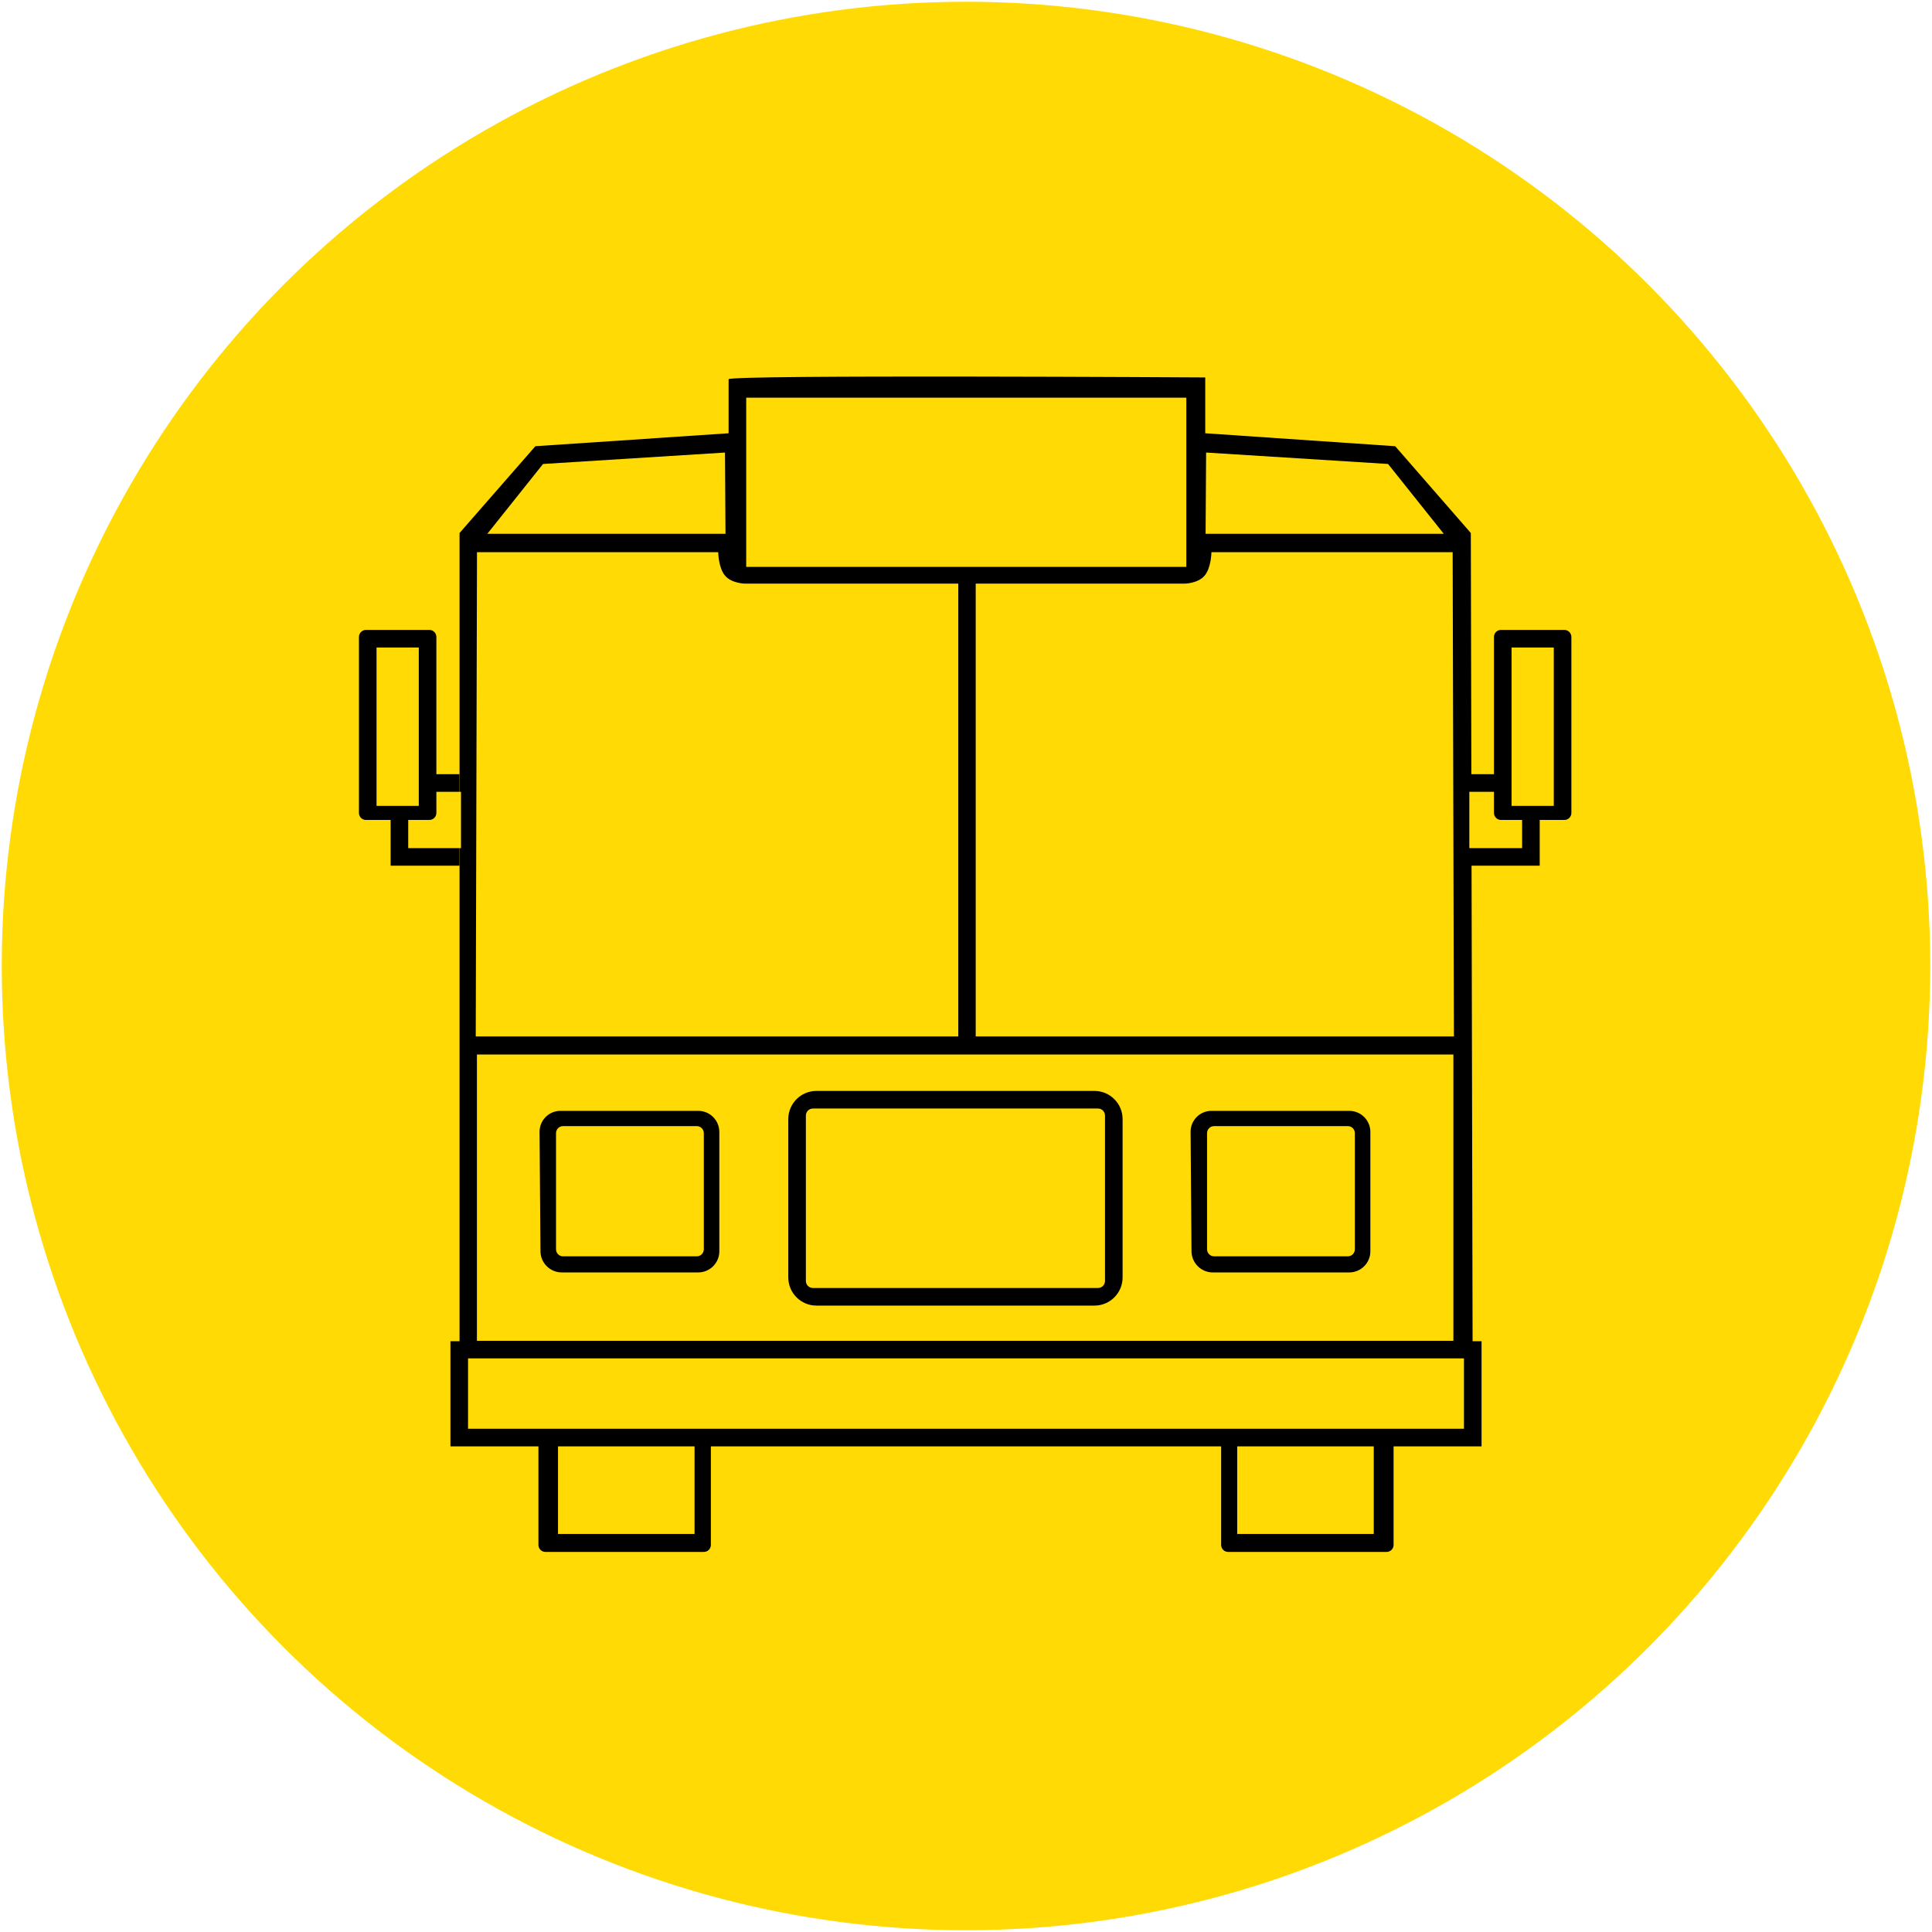 <svg xmlns="http://www.w3.org/2000/svg" width="549" height="549" viewBox="0 0 549 549">
  <g fill="none" fill-rule="evenodd" transform="translate(3 3)">
    <circle cx="271.5" cy="271.5" r="271.5" fill="#FFDA04" stroke="#FFDA04" stroke-width="5"/>
    <path fill="#000" d="M421.527 217h-6.426l-.15-68.54-21.486-24.661-53.984-3.682v-15.863s-135.442-.832-135.442.514v15.349l-54.908 3.682-21.546 24.661V222H128v16h-.415v140.118H125V408h293v-29.882h-2.546L415.158 243H434.527v-13h7.009c1.1 0 1.991-.892 1.991-2.002v-49.996c0-1.106-.89-2.002-1.991-2.002h-18.018c-1.1 0-1.991.892-1.991 2.002V217zm0 5h-7v16h15v-8h-6.009c-1.101 0-1.991-.896-1.991-2.002V222zM121 217h6.527v5H121v5.998c0 1.106-.89 2.002-1.991 2.002H113v8h14.527v5H108v-13h-7.009C99.891 230 99 229.108 99 227.998v-49.996c0-1.106.89-2.002 1.991-2.002h18.018C120.109 176 121 176.892 121 178.002V217zm30.31-88.156l51.705-3.248.147 23.093h-67.683l15.831-19.845zm240.126 0l-51.705-3.248-.147 23.093h67.683l-15.831-19.845zm-182.393-18.835h125.065v48.069H209.044v-48.069zm-76.499 43.903h68.547s.038 4.468 1.971 6.702c1.933 2.234 5.751 2.234 5.751 2.234h60.495v128.658H132.187l.358-137.594zm277.245 0h-68.547s-.038 4.468-1.971 6.702c-1.933 2.234-5.751 2.234-5.751 2.234h-59.26v128.658h135.887l-.358-137.594zM132.525 296.65H410V378H132.525v-81.35zM221 315.006C221 310.584 224.579 307 228.997 307h79.005C312.419 307 316 310.588 316 315.006v44.988C316 364.416 312.421 368 308.003 368h-79.005C224.581 368 221 364.412 221 359.994v-44.988zm-70.68 3.659c-.025-3.315 2.631-6.002 5.945-6.002h39.151c3.309 0 5.991 2.684 5.991 6.002v33.907c0 3.315-2.694 6.002-5.999 6.002h-38.781c-3.313 0-6.02-2.684-6.045-6.002l-.26-33.907zm185 0c-.025-3.315 2.631-6.002 5.945-6.002h39.151c3.309 0 5.991 2.684 5.991 6.002v33.907c0 3.315-2.694 6.002-5.999 6.002h-38.781c-3.313 0-6.02-2.684-6.045-6.002l-.26-33.907zM130 383h283v20H130v-20zm210-63.998c0-1.106.897-2.002 1.997-2.002h38.005c1.103 0 1.997.896 1.997 2.002v32.995c0 1.106-.897 2.002-1.997 2.002h-38.005C340.894 354 340 353.104 340 351.998v-32.995zm-185 0c0-1.106.897-2.002 1.997-2.002h38.005c1.103 0 1.997.896 1.997 2.002v32.995c0 1.106-.897 2.002-1.997 2.002h-38.005C155.894 354 155 353.104 155 351.998v-32.995zm71-5.003c0-1.104.897-1.999 1.997-1.999h81.007c1.103 0 1.997.896 1.997 1.999v47.001c0 1.104-.897 1.999-1.997 1.999h-81.007C226.894 363 226 362.104 226 361.001v-47.001zM150 408h49v28.008c0 1.1-.892 1.992-1.997 1.992h-45.006C150.894 438 150 437.102 150 436.008V408zm194 0h49v28.008c0 1.1-.892 1.992-1.997 1.992h-45.006C344.894 438 344 437.102 344 436.008V408zm4.567 0h38.8v24.891h-38.8V408zm-193 0h38.8v24.891h-38.8V408zM104 181h12v45h-12v-45zm334.527 0h-12v45h12v-45z"/>
  </g>
</svg>
